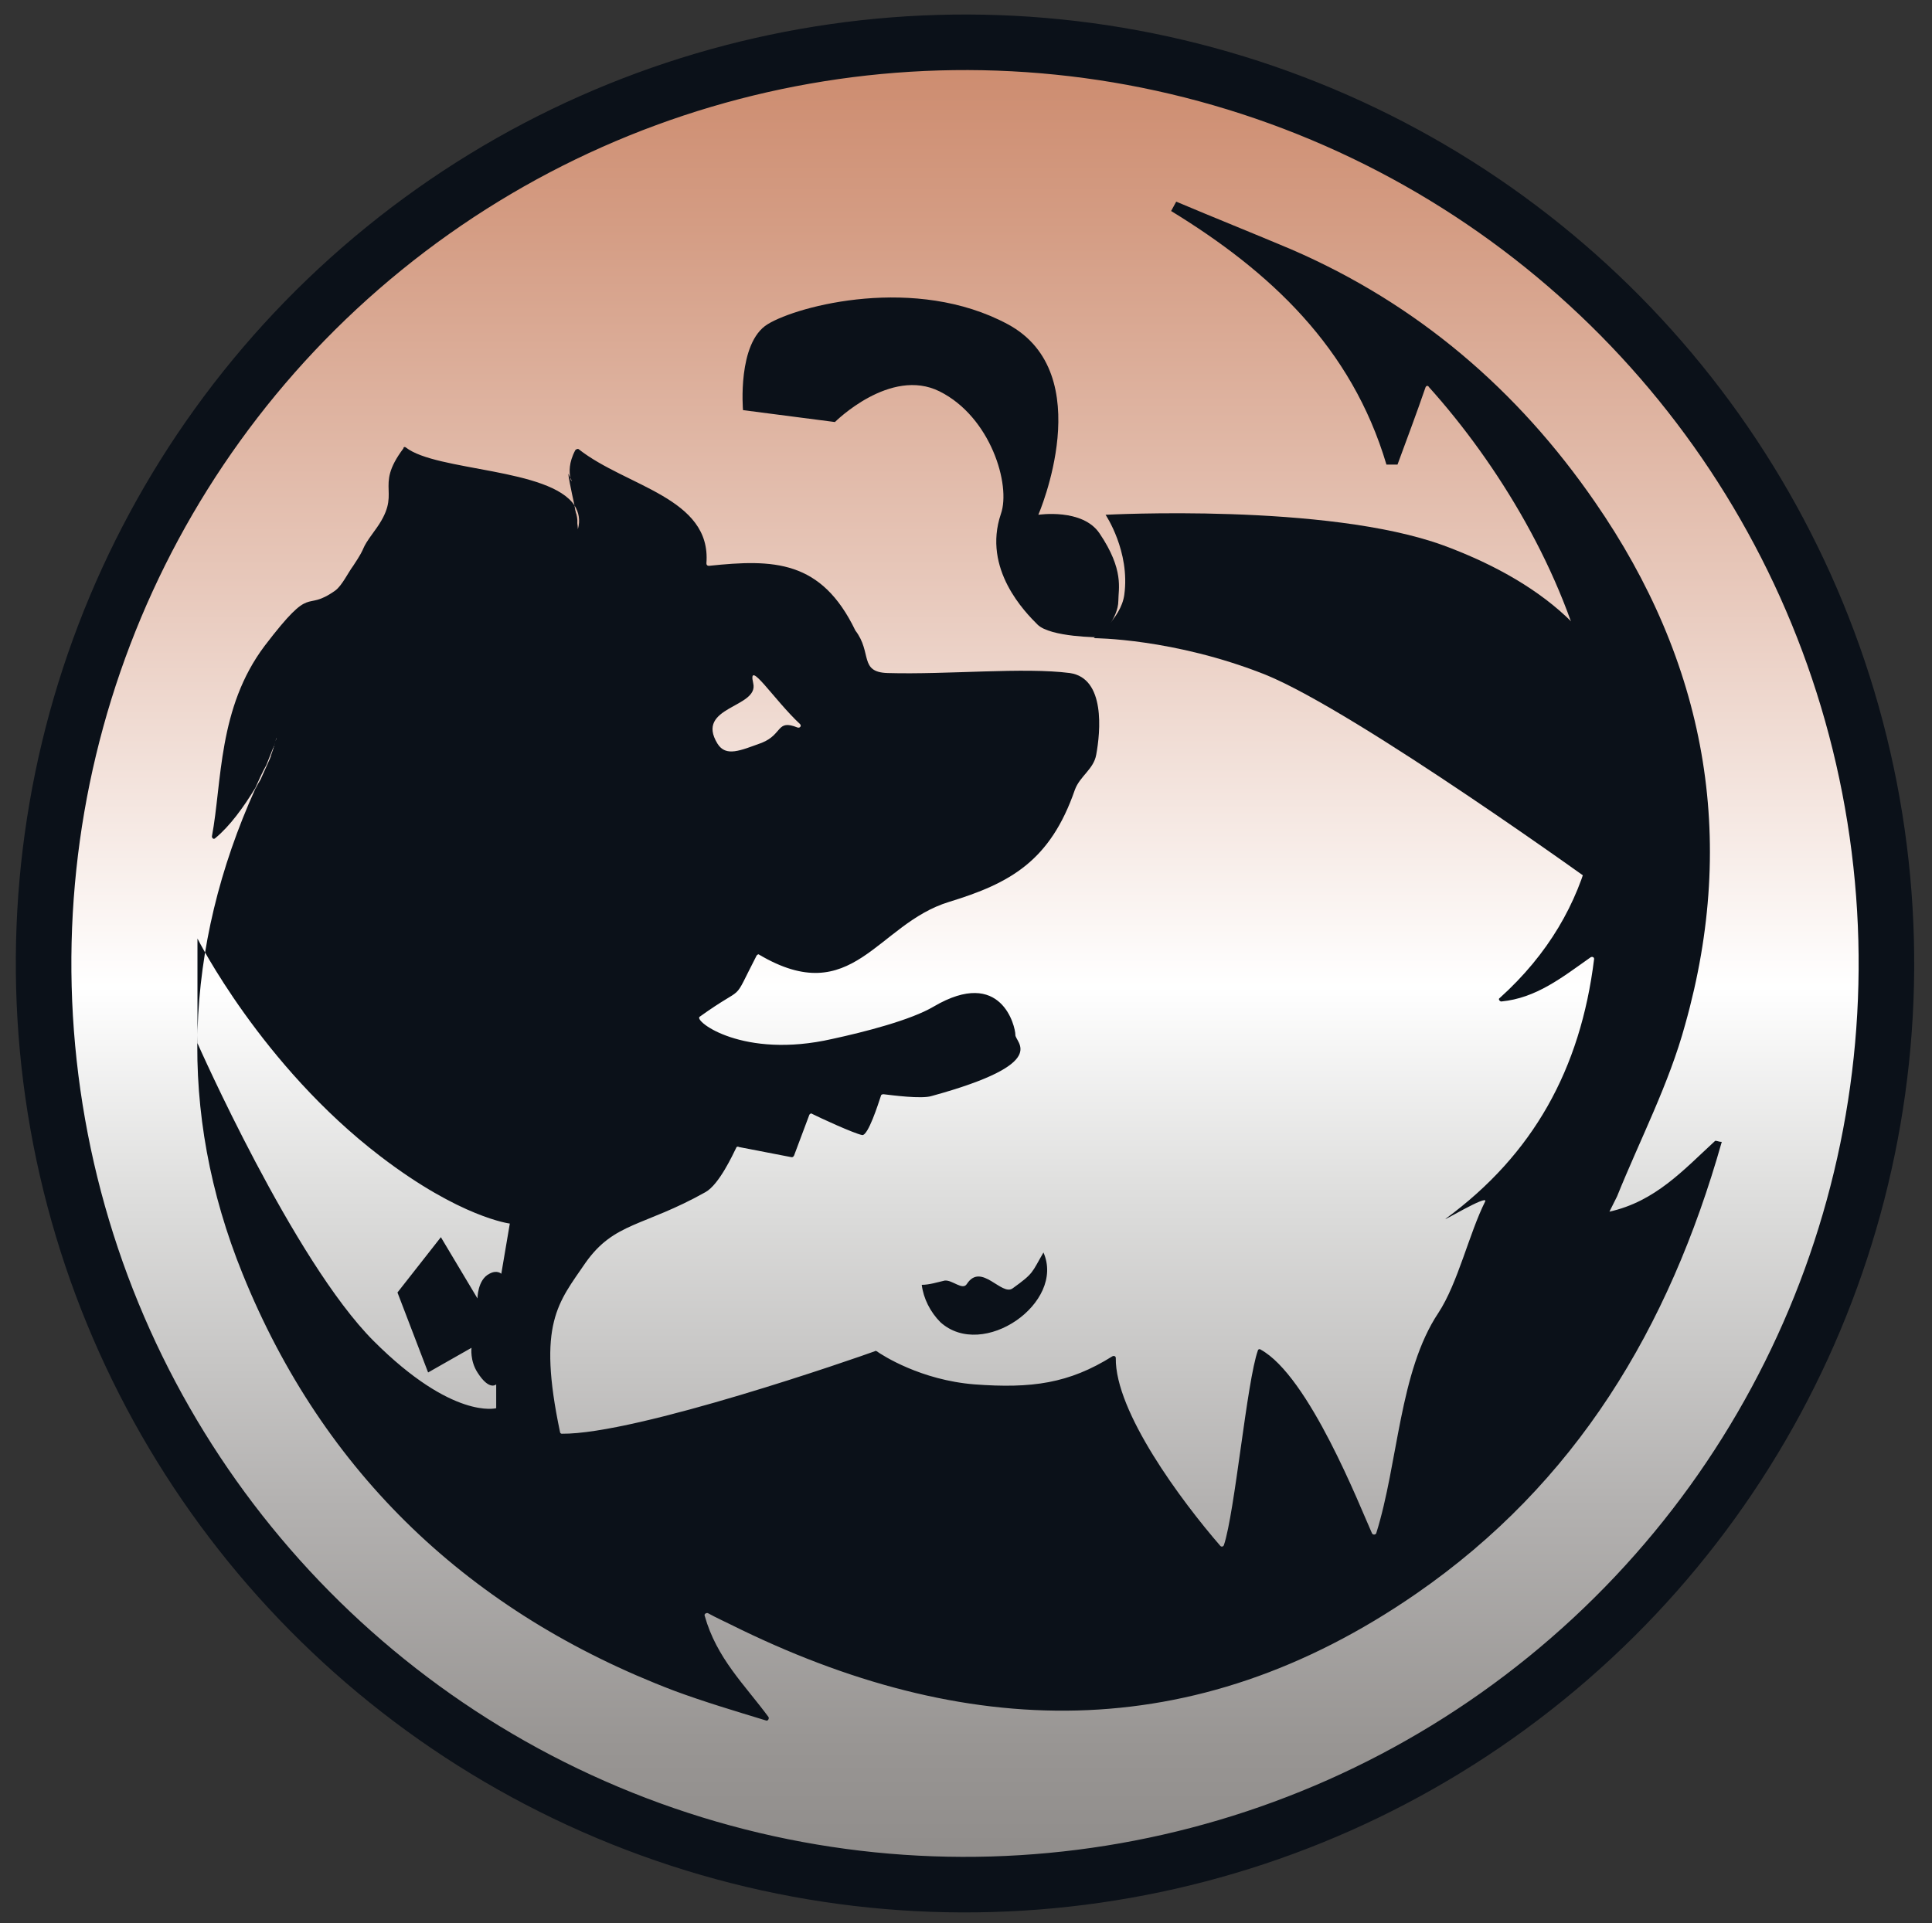 <?xml version="1.0" encoding="utf-8"?>
<!-- Generator: Adobe Illustrator 21.0.0, SVG Export Plug-In . SVG Version: 6.00 Build 0)  -->
<svg version="1.1" id="Layer_1" xmlns="http://www.w3.org/2000/svg" xmlns:xlink="http://www.w3.org/1999/xlink" x="0px" y="0px"
	 viewBox="0 0 227 226" style="enable-background:new 0 0 227 226;" xml:space="preserve">
<rect x="0" y="0" width="227" height="226" fill="#333333" stroke="none"/>
<style type="text/css">
	.st0{fill:url(#SVGID_1_);}
	.st1{fill:none;stroke:#0B1119;stroke-width:6.525;stroke-miterlimit:10;}
	.st2{fill:#0B1119;}
	.st3{fill:none;}
</style>
<g>
	
		<linearGradient id="SVGID_1_" gradientUnits="userSpaceOnUse" x1="3891.032" y1="1987.331" x2="3891.032" y2="1770.918" gradientTransform="matrix(-1 0 0 -1 4004.132 1992.7)">
		<stop  offset="0" style="stop-color:#CC8A6D"/>
		<stop  offset="9.602536e-02" style="stop-color:#D49C83"/>
		<stop  offset="0.296" style="stop-color:#E8C9BC"/>
		<stop  offset="0.511" style="stop-color:#FFFFFF"/>
		<stop  offset="0.623" style="stop-color:#DEDEDD"/>
		<stop  offset="0.793" style="stop-color:#B3B1B0"/>
		<stop  offset="0.924" style="stop-color:#989593"/>
		<stop  offset="1" style="stop-color:#8E8B89"/>
	</linearGradient>
	<circle class="st0" cx="113.1" cy="113.6" r="108.2"/>
	
		<ellipse transform="matrix(0.988 -0.158 0.158 0.988 -16.442 19.292)" class="st1" cx="113.3" cy="113.2" rx="108.2" ry="108.2"/>
	<g>
		<path class="st2" d="M32.2,86.8c-0.2,0.7-0.4,1.4-0.7,2.2c0.3-0.5,0.5-1,0.8-1.5C32.3,87.4,32.3,87.2,32.2,86.8z"/>
		<path class="st2" d="M31.4,89.1c-0.6,1.2-1.2,2.4-1.7,3.6c0.7-1.2,1.3-2.5,1.8-3.8C31.5,89,31.5,89.1,31.4,89.1z"/>
		<path class="st2" d="M119,151.4c-1.3,1-3.7-3.1-5.4-0.5c-0.5,0.8-1.7-0.5-2.6-0.4c-0.9,0.2-1.8,0.5-2.7,0.5c0.2,1.6,1,3.2,2.2,4.4
			c5,4.5,14.7-2.3,12.1-8.2C121.2,149.6,121.5,149.6,119,151.4z"/>
	</g>
	<g>
		<path class="st2" d="M188.4,104.6c0,0-28.9-20.9-39.7-25.3c-10.8-4.3-20.2-4.3-20.2-4.3s3.2-2.2,3.6-5.1c0.7-5.1-2.2-9.4-2.2-9.4
			s26-1.4,39.7,3.6c10.3,3.8,20.9,10.8,21.7,23.1C191.8,95.4,188.4,104.6,188.4,104.6z"/>
		<path class="st2" d="M129.2,74.9c0,0,2.2-2.2,2.2-4.3c0-1.4,0.7-3.6-2.2-7.9c-2-3-7.2-2.2-7.2-2.2s7.2-16.6-3.6-22.4
			s-24.6-2.2-28.2,0s-2.9,10.1-2.9,10.1l10.8,1.4c0,0,6.5-6.5,12.3-3.6c6,3,8.4,11,7.2,14.4c-2.2,6.5,2.9,11.6,4.3,13
			C123.4,74.9,129.2,74.9,129.2,74.9z"/>
	</g>
	<g>
		<path class="st3" d="M67.8,62.3c0,0.1,0,0.1,0,0.2C67.8,62.5,67.8,62.5,67.8,62.3z"/>
		<path class="st3" d="M29.8,92.8c0,0,0-0.1,0.1-0.2C29.8,92.8,29.8,92.8,29.8,92.8z"/>
		<path class="st3" d="M31.4,89.2c-0.2,0.5-0.6,1.3-0.9,2C30.8,90.6,31.1,89.9,31.4,89.2z"/>
		<path class="st3" d="M32,87.4c0.1-0.3,0.2-0.5,0.2-0.6C32.2,87,32.1,87.2,32,87.4z"/>
		<path class="st3" d="M89.5,87.3c2.5-0.9,1.6-2.8,4.2-1.8c0.3,0.1,0.5-0.2,0.3-0.4c-3.1-2.9-6.2-7.8-5.5-4.8
			c0.7,2.9-6.9,2.7-4.2,7.1C85.3,89,87,88.2,89.5,87.3z"/>
		<path class="st2" d="M67.3,59.5c0.2,1.2,0.4,2.4,0.4,2.8C68,61.2,67.8,60.3,67.3,59.5z"/>
		<path class="st2" d="M31.5,88.9c0,0.1-0.1,0.2-0.1,0.3C31.5,89,31.6,88.8,31.5,88.9z"/>
		<path class="st2" d="M66.9,56.2C67,56.8,67.2,56.8,66.9,56.2L66.9,56.2z"/>
		<path class="st2" d="M30.5,91.3c-0.1,0.1-0.1,0.3-0.2,0.4c-0.2,0.4-0.3,0.7-0.4,0.9C30,92.3,30.3,91.8,30.5,91.3z"/>
		<path class="st2" d="M201.5,134.1c-3.7,3.4-7,7.1-12.4,8.3c0.5-1,0.7-1.4,0.9-1.8c2.7-6.7,6.1-13.2,8-20.2
			c6.2-22,2.4-42.6-10.6-61.4c-9.1-13.2-20.9-23.3-35.7-29.7c-4.5-1.9-9-3.7-13.5-5.6c-0.4,0.7-0.2,0.4-0.6,1.1
			c11.6,7.1,21.2,16,25.3,29.8c0.6,0,0.6,0,1.3,0c1.1-3,2.2-5.9,3.3-9.1c0.1-0.2,0.3-0.2,0.4,0c16.1,17.9,31.3,51.1,8.3,71.8
			c-0.2,0.1,0,0.4,0.2,0.4c4.1-0.4,7.1-2.8,10.5-5.2c0.2-0.1,0.4,0,0.4,0.2c-1.6,13-7.2,23-17.4,30.5c-0.8,0.6,5-2.9,4.6-2
			c-1.9,3.8-3.2,9.6-5.5,13.1c-4.6,6.9-4.7,17.6-7.3,25.9c-0.1,0.2-0.4,0.2-0.5,0c-1.4-3.1-7.4-18.5-13.1-21.6
			c-0.1-0.1-0.3,0-0.3,0.1c-1.3,3.6-2.7,19-4,22.9c-0.1,0.2-0.3,0.2-0.4,0.1c-4.6-5.3-12.4-15.8-12.3-22.1c0-0.2-0.2-0.3-0.4-0.2
			c-5.1,3.2-9.5,3.8-16.2,3.3c-6.3-0.5-10.8-3.4-11.5-3.9c-0.1,0-0.1-0.1-0.2,0c-1.9,0.7-28,9.8-36.8,9.7c-0.1,0-0.2-0.1-0.2-0.2
			c-2.7-12.8-0.2-15.2,3-19.9c3.4-4.8,6.8-4.2,14.1-8.3c1.6-0.9,3.2-4.4,3.6-5.2c0-0.1,0.2-0.2,0.3-0.1l6.2,1.2c0.1,0,0.2,0,0.3-0.2
			l1.8-4.8c0.1-0.1,0.2-0.2,0.3-0.1c1,0.5,4.9,2.3,5.9,2.5c0.7,0.1,1.9-3.7,2.2-4.6c0-0.1,0.1-0.2,0.3-0.2c0.9,0.1,4.5,0.6,5.7,0.2
			c14.2-3.9,9.7-6.3,9.8-7.2c0-0.9-1.6-8-9.6-3.3c-2.7,1.6-8.2,3-11.9,3.8c-10.5,2.4-16.3-2.1-15.6-2.6c5.7-4.1,3.6-1.2,6.7-7.2
			c0.1-0.1,0.2-0.2,0.3-0.1c11,6.5,13.8-3.6,22.3-6.2c7.2-2.2,11.9-4.8,14.8-13.2c0.6-1.6,2.2-2.4,2.5-4.1c0.5-2.7,1.1-9-3.1-9.6
			c-5.4-0.7-14.3,0.2-21.4,0c-3.4-0.1-1.8-2.4-3.8-5c0,0,0,0,0,0c-4-8.3-9.6-8.4-17.2-7.6c-0.2,0-0.3-0.1-0.3-0.3
			c0.6-7.7-9.4-9-15-13.4c-0.1-0.1-0.3,0-0.4,0.1c-0.8,1.5-0.7,2.6-0.6,3.2c0.3,0.6,0.1,0.6,0,0c-0.1-0.1-0.1-0.2-0.2-0.4
			c-0.1-0.1,0.3,1.9,0.7,3.7c0.5,0.8,0.7,1.7,0.4,2.8c0,0.1,0,0.2,0,0.2c0-0.1,0-0.1,0-0.2c0-0.4-0.2-1.6-0.4-2.8
			c-2.9-4.4-16.2-4-19.8-6.8c-0.1-0.1-0.3-0.1-0.3,0.1c-3.6,4.8,0.1,5-3.4,9.7c-1.9,2.6-0.7,1.4-2.5,4.1c-0.6,0.8-1.3,2.3-2.1,2.9
			c-3.8,2.7-2.5-1.1-8.3,6.5c-5.5,7.3-5,16-6.2,22.4c0,0.2,0.2,0.4,0.4,0.2c1.7-1.4,3.3-3.6,4.7-5.9c0,0,0,0,0,0
			c0.4-0.9,0.8-1.8,1.3-2.7c0.4-1,0.8-2,1-2.6c0.1-0.2,0.1-0.4,0.2-0.6c0,0.1-0.1,0.3-0.2,0.6c-0.1,0.5-0.3,1-0.5,1.6
			c0.1-0.1,0,0-0.1,0.3c-0.3,0.7-0.6,1.3-0.9,2c-0.2,0.5-0.5,1-0.6,1.3c0,0.1-0.1,0.2-0.1,0.2c0,0.1,0,0,0.1-0.2
			c0.1-0.2,0.2-0.5,0.4-0.9c-0.2,0.4-0.4,0.7-0.6,1.1c0,0,0,0,0,0c-8.4,18.6-9.2,38-1.5,57c9.5,23.5,26.8,39.9,50.7,49
			c3.5,1.3,7.2,2.4,10.8,3.5c0.2,0.1,0.4-0.2,0.3-0.4c-2.8-3.8-6.1-6.9-7.5-11.9c-0.1-0.2,0.2-0.4,0.4-0.3c1.1,0.6,1.8,0.9,2.6,1.3
			c27.5,13.7,54.4,14.5,80.6-3.6c18.8-13,29.7-31.2,35.9-53.1C201.9,134.2,201.6,134,201.5,134.1z M88.5,80.3
			c-0.7-3,2.4,1.9,5.5,4.8c0.2,0.2,0,0.5-0.3,0.4c-2.5-1-1.7,0.8-4.2,1.8c-2.5,0.9-4.2,1.7-5.2,0.1C81.6,83,89.2,83.2,88.5,80.3z
			 M58.9,149.7c0,0-0.5-0.5-1.4,0c-1.4,0.7-1.4,2.9-1.4,2.9l-4.3-7.2l-5.1,6.5l3.6,9.4l5.1-2.9c0,0-0.2,1.5,0.7,2.9
			c1.4,2.2,2.2,1.4,2.2,1.4v1.4v1.4c0,0-5.1,1.4-14.4-7.9c-9.4-9.4-20.7-35-20.7-35v-12.3c0,0,7.5,14.9,21.5,25.6
			c9.4,7.2,15.2,7.9,15.2,7.9L58.9,149.7z"/>
		<path class="st2" d="M31.5,88.9c0.2-0.5,0.4-1.1,0.5-1.6C31.8,88,31.4,89,31,90c0.1-0.3,0.3-0.6,0.4-0.9
			C31.5,89.1,31.5,89,31.5,88.9z"/>
		<path class="st2" d="M31.4,89.2c0-0.1,0.1-0.2,0.1-0.3c0,0.1-0.1,0.1-0.1,0.2c-0.1,0.3-0.3,0.6-0.4,0.9c-0.2,0.6-0.5,1.2-0.7,1.6
			c0.1-0.1,0.1-0.3,0.2-0.4C30.8,90.5,31.2,89.7,31.4,89.2z"/>
	</g>
</g>
</svg>
